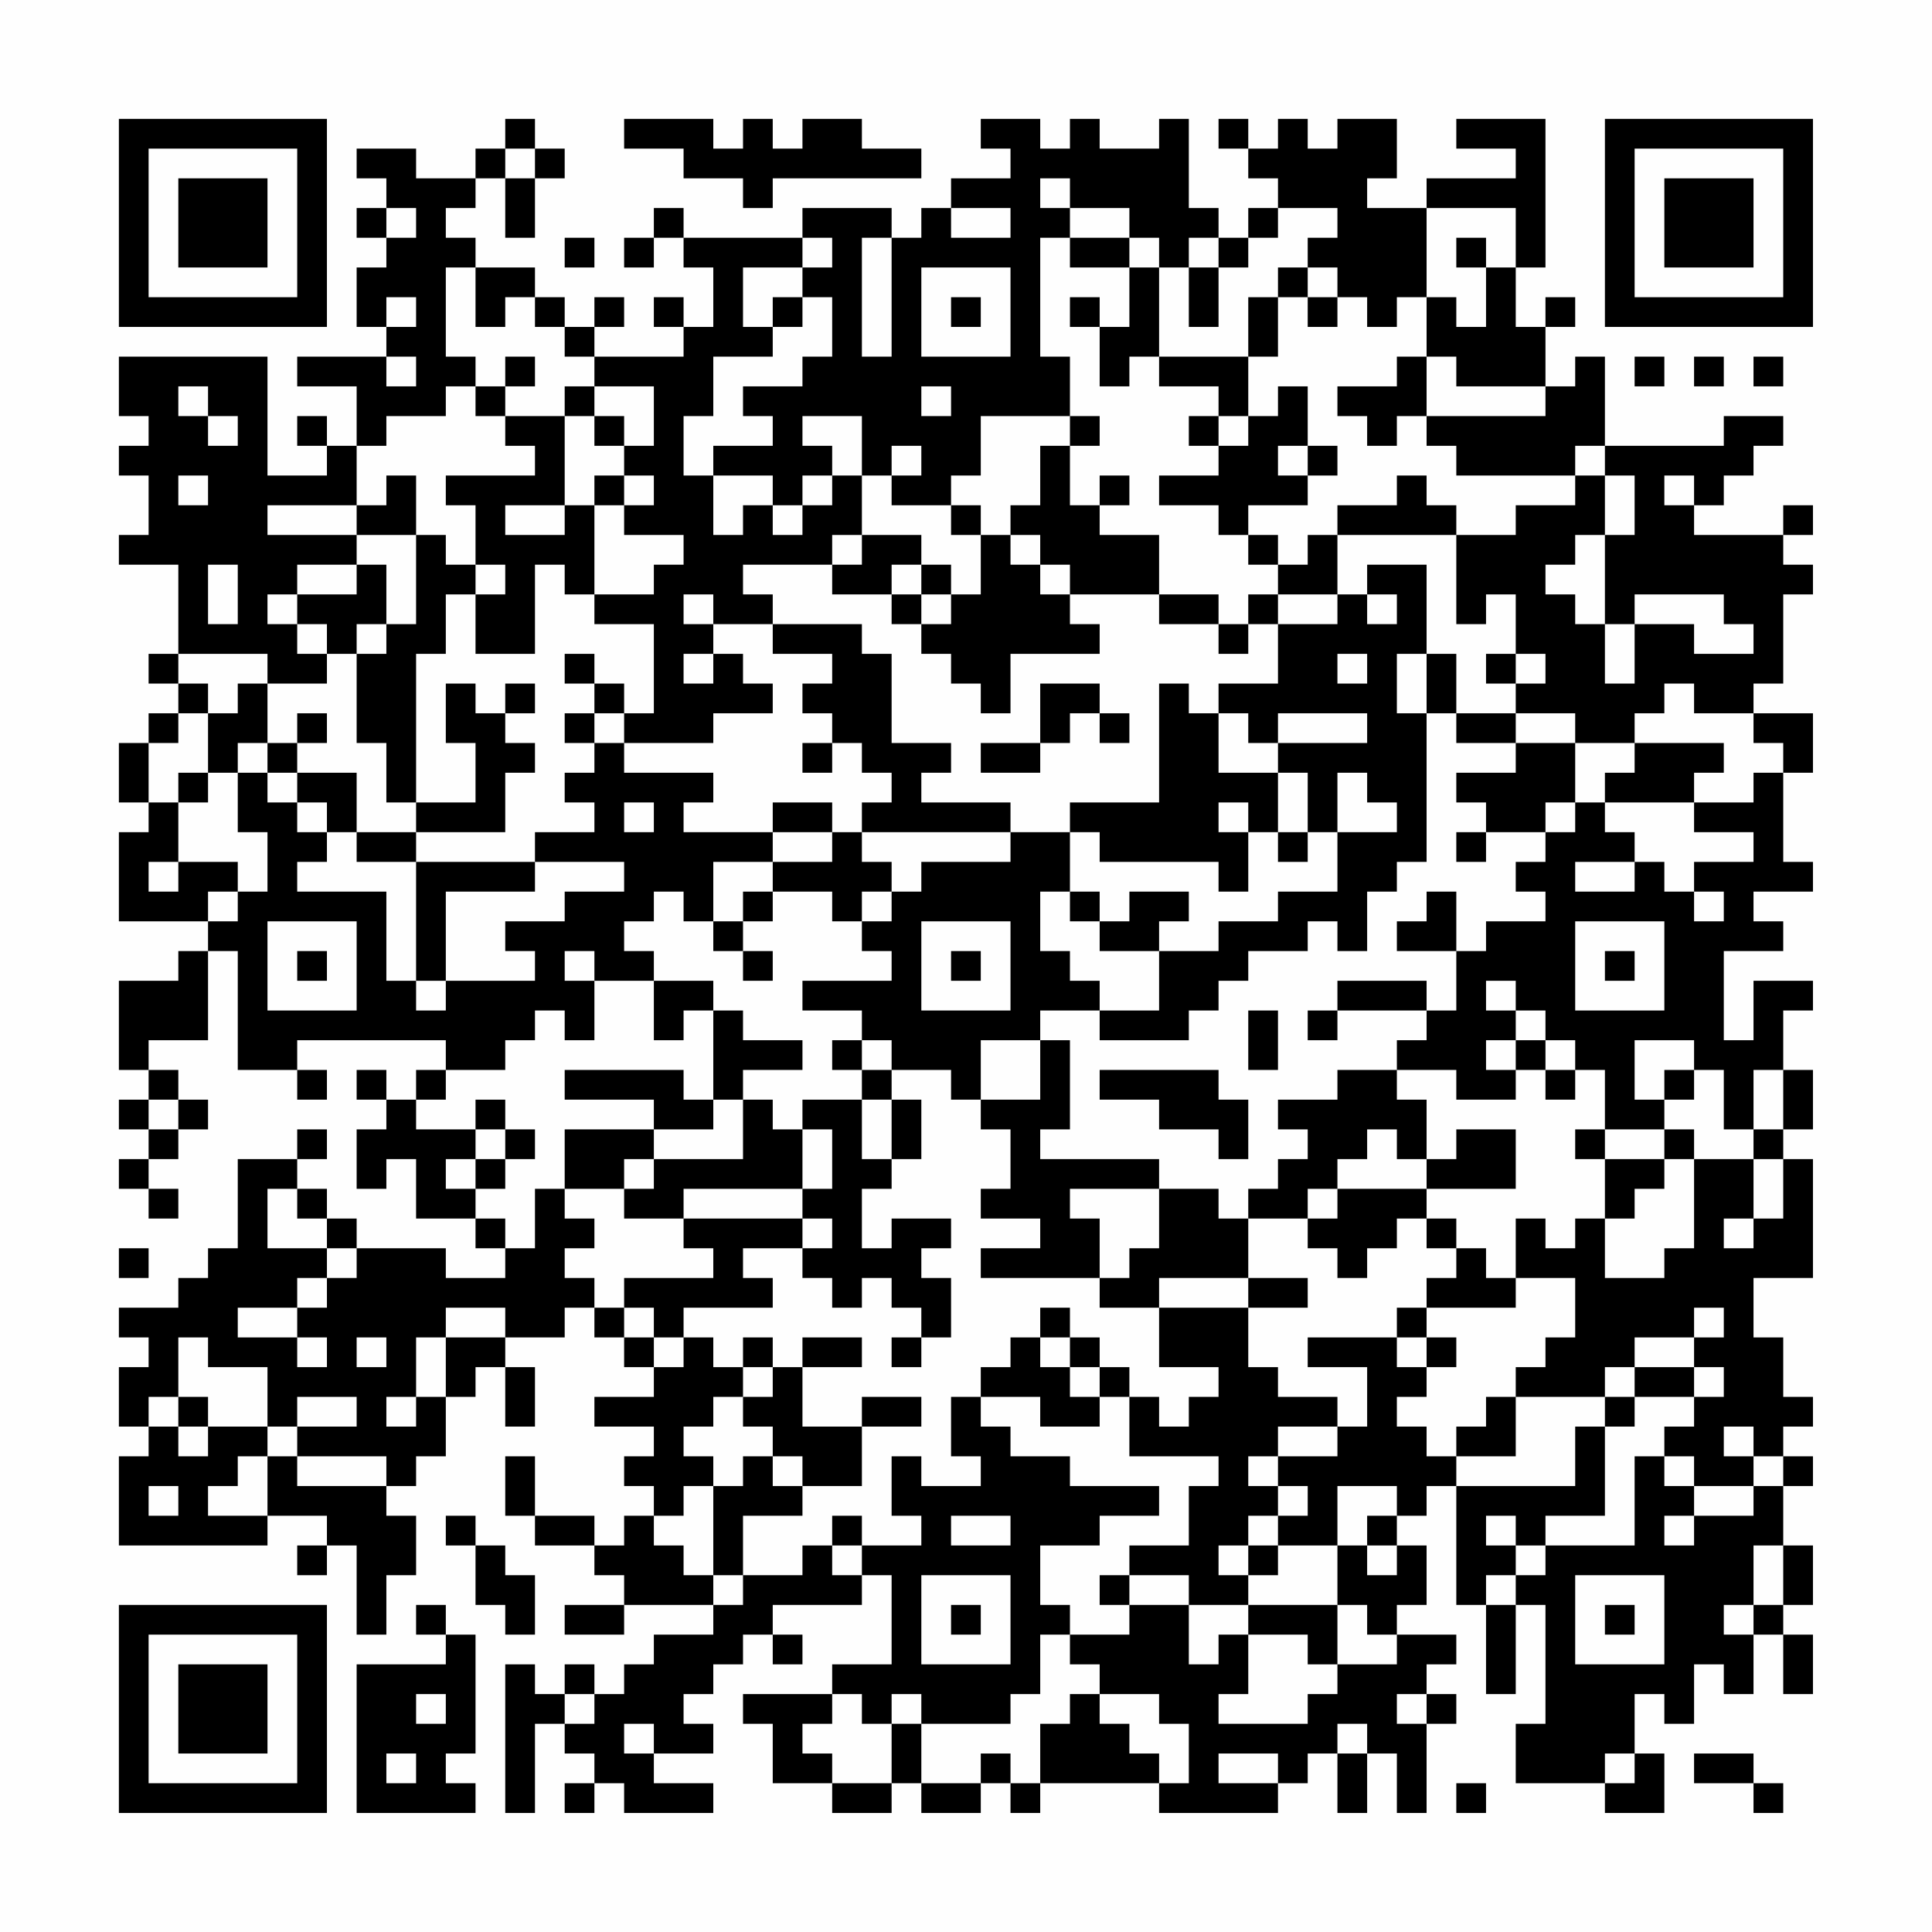 <?xml version="1.0" encoding="UTF-8"?>
<svg xmlns="http://www.w3.org/2000/svg" version="1.1" width="300" height="300" viewBox="0 0 300 300"><rect x="0" y="0" width="300" height="300" fill="#fefefe"/><g transform="scale(4.615)"><g transform="translate(4,4)"><path fill-rule="evenodd" d="M13 0L13 1L12 1L12 2L10 2L10 1L8 1L8 2L9 2L9 3L8 3L8 4L9 4L9 5L8 5L8 7L9 7L9 8L6 8L6 9L8 9L8 11L7 11L7 10L6 10L6 11L7 11L7 12L5 12L5 8L0 8L0 10L1 10L1 11L0 11L0 12L1 12L1 14L0 14L0 15L2 15L2 18L1 18L1 19L2 19L2 20L1 20L1 21L0 21L0 23L1 23L1 24L0 24L0 27L3 27L3 28L2 28L2 29L0 29L0 32L1 32L1 33L0 33L0 34L1 34L1 35L0 35L0 36L1 36L1 37L2 37L2 36L1 36L1 35L2 35L2 34L3 34L3 33L2 33L2 32L1 32L1 31L3 31L3 28L4 28L4 32L6 32L6 33L7 33L7 32L6 32L6 31L11 31L11 32L10 32L10 33L9 33L9 32L8 32L8 33L9 33L9 34L8 34L8 36L9 36L9 35L10 35L10 37L12 37L12 38L13 38L13 39L11 39L11 38L8 38L8 37L7 37L7 36L6 36L6 35L7 35L7 34L6 34L6 35L4 35L4 38L3 38L3 39L2 39L2 40L0 40L0 41L1 41L1 42L0 42L0 44L1 44L1 45L0 45L0 48L5 48L5 47L7 47L7 48L6 48L6 49L7 49L7 48L8 48L8 51L9 51L9 49L10 49L10 47L9 47L9 46L10 46L10 45L11 45L11 43L12 43L12 42L13 42L13 44L14 44L14 42L13 42L13 41L15 41L15 40L16 40L16 41L17 41L17 42L18 42L18 43L16 43L16 44L18 44L18 45L17 45L17 46L18 46L18 47L17 47L17 48L16 48L16 47L14 47L14 45L13 45L13 47L14 47L14 48L16 48L16 49L17 49L17 50L15 50L15 51L17 51L17 50L20 50L20 51L18 51L18 52L17 52L17 53L16 53L16 52L15 52L15 53L14 53L14 52L13 52L13 57L14 57L14 54L15 54L15 55L16 55L16 56L15 56L15 57L16 57L16 56L17 56L17 57L20 57L20 56L18 56L18 55L20 55L20 54L19 54L19 53L20 53L20 52L21 52L21 51L22 51L22 52L23 52L23 51L22 51L22 50L25 50L25 49L26 49L26 52L24 52L24 53L21 53L21 54L22 54L22 56L24 56L24 57L26 57L26 56L27 56L27 57L29 57L29 56L30 56L30 57L31 57L31 56L35 56L35 57L39 57L39 56L40 56L40 55L41 55L41 57L42 57L42 55L43 55L43 57L44 57L44 54L45 54L45 53L44 53L44 52L45 52L45 51L43 51L43 50L44 50L44 48L43 48L43 47L44 47L44 46L45 46L45 50L46 50L46 53L47 53L47 50L48 50L48 54L47 54L47 56L50 56L50 57L52 57L52 55L51 55L51 53L52 53L52 54L53 54L53 52L54 52L54 53L55 53L55 51L56 51L56 53L57 53L57 51L56 51L56 50L57 50L57 48L56 48L56 46L57 46L57 45L56 45L56 44L57 44L57 43L56 43L56 41L55 41L55 39L57 39L57 35L56 35L56 34L57 34L57 32L56 32L56 30L57 30L57 29L55 29L55 31L54 31L54 28L56 28L56 27L55 27L55 26L57 26L57 25L56 25L56 22L57 22L57 20L55 20L55 19L56 19L56 16L57 16L57 15L56 15L56 14L57 14L57 13L56 13L56 14L53 14L53 13L54 13L54 12L55 12L55 11L56 11L56 10L54 10L54 11L50 11L50 8L49 8L49 9L48 9L48 7L49 7L49 6L48 6L48 7L47 7L47 5L48 5L48 0L45 0L45 1L47 1L47 2L44 2L44 3L42 3L42 2L43 2L43 0L41 0L41 1L40 1L40 0L39 0L39 1L38 1L38 0L37 0L37 1L38 1L38 2L39 2L39 3L38 3L38 4L37 4L37 3L36 3L36 0L35 0L35 1L33 1L33 0L32 0L32 1L31 1L31 0L29 0L29 1L30 1L30 2L28 2L28 3L27 3L27 4L26 4L26 3L23 3L23 4L19 4L19 3L18 3L18 4L17 4L17 5L18 5L18 4L19 4L19 5L20 5L20 7L19 7L19 6L18 6L18 7L19 7L19 8L16 8L16 7L17 7L17 6L16 6L16 7L15 7L15 6L14 6L14 5L12 5L12 4L11 4L11 3L12 3L12 2L13 2L13 4L14 4L14 2L15 2L15 1L14 1L14 0ZM17 0L17 1L19 1L19 2L21 2L21 3L22 3L22 2L27 2L27 1L25 1L25 0L23 0L23 1L22 1L22 0L21 0L21 1L20 1L20 0ZM13 1L13 2L14 2L14 1ZM31 2L31 3L32 3L32 4L31 4L31 8L32 8L32 10L29 10L29 12L28 12L28 13L26 13L26 12L27 12L27 11L26 11L26 12L25 12L25 10L23 10L23 11L24 11L24 12L23 12L23 13L22 13L22 12L20 12L20 11L22 11L22 10L21 10L21 9L23 9L23 8L24 8L24 6L23 6L23 5L24 5L24 4L23 4L23 5L21 5L21 7L22 7L22 8L20 8L20 10L19 10L19 12L20 12L20 14L21 14L21 13L22 13L22 14L23 14L23 13L24 13L24 12L25 12L25 14L24 14L24 15L21 15L21 16L22 16L22 17L20 17L20 16L19 16L19 17L20 17L20 18L19 18L19 19L20 19L20 18L21 18L21 19L22 19L22 20L20 20L20 21L17 21L17 20L18 20L18 17L16 17L16 16L18 16L18 15L19 15L19 14L17 14L17 13L18 13L18 12L17 12L17 11L18 11L18 9L16 9L16 8L15 8L15 7L14 7L14 6L13 6L13 7L12 7L12 5L11 5L11 8L12 8L12 9L11 9L11 10L9 10L9 11L8 11L8 13L5 13L5 14L8 14L8 15L6 15L6 16L5 16L5 17L6 17L6 18L7 18L7 19L5 19L5 18L2 18L2 19L3 19L3 20L2 20L2 21L1 21L1 23L2 23L2 25L1 25L1 26L2 26L2 25L4 25L4 26L3 26L3 27L4 27L4 26L5 26L5 24L4 24L4 22L5 22L5 23L6 23L6 24L7 24L7 25L6 25L6 26L9 26L9 29L10 29L10 30L11 30L11 29L14 29L14 28L13 28L13 27L15 27L15 26L17 26L17 25L14 25L14 24L16 24L16 23L15 23L15 22L16 22L16 21L17 21L17 22L20 22L20 23L19 23L19 24L22 24L22 25L20 25L20 27L19 27L19 26L18 26L18 27L17 27L17 28L18 28L18 29L16 29L16 28L15 28L15 29L16 29L16 31L15 31L15 30L14 30L14 31L13 31L13 32L11 32L11 33L10 33L10 34L12 34L12 35L11 35L11 36L12 36L12 37L13 37L13 38L14 38L14 36L15 36L15 37L16 37L16 38L15 38L15 39L16 39L16 40L17 40L17 41L18 41L18 42L19 42L19 41L20 41L20 42L21 42L21 43L20 43L20 44L19 44L19 45L20 45L20 46L19 46L19 47L18 47L18 48L19 48L19 49L20 49L20 50L21 50L21 49L23 49L23 48L24 48L24 49L25 49L25 48L27 48L27 47L26 47L26 45L27 45L27 46L29 46L29 45L28 45L28 43L29 43L29 44L30 44L30 45L32 45L32 46L35 46L35 47L33 47L33 48L31 48L31 50L32 50L32 51L31 51L31 53L30 53L30 54L27 54L27 53L26 53L26 54L25 54L25 53L24 53L24 54L23 54L23 55L24 55L24 56L26 56L26 54L27 54L27 56L29 56L29 55L30 55L30 56L31 56L31 54L32 54L32 53L33 53L33 54L34 54L34 55L35 55L35 56L36 56L36 54L35 54L35 53L33 53L33 52L32 52L32 51L34 51L34 50L36 50L36 52L37 52L37 51L38 51L38 53L37 53L37 54L40 54L40 53L41 53L41 52L43 52L43 51L42 51L42 50L41 50L41 48L42 48L42 49L43 49L43 48L42 48L42 47L43 47L43 46L41 46L41 48L39 48L39 47L40 47L40 46L39 46L39 45L41 45L41 44L42 44L42 42L40 42L40 41L43 41L43 42L44 42L44 43L43 43L43 44L44 44L44 45L45 45L45 46L49 46L49 44L50 44L50 47L48 47L48 48L47 48L47 47L46 47L46 48L47 48L47 49L46 49L46 50L47 50L47 49L48 49L48 48L51 48L51 45L52 45L52 46L53 46L53 47L52 47L52 48L53 48L53 47L55 47L55 46L56 46L56 45L55 45L55 44L54 44L54 45L55 45L55 46L53 46L53 45L52 45L52 44L53 44L53 43L54 43L54 42L53 42L53 41L54 41L54 40L53 40L53 41L51 41L51 42L50 42L50 43L47 43L47 42L48 42L48 41L49 41L49 39L47 39L47 37L48 37L48 38L49 38L49 37L50 37L50 39L52 39L52 38L53 38L53 35L55 35L55 37L54 37L54 38L55 38L55 37L56 37L56 35L55 35L55 34L56 34L56 32L55 32L55 34L54 34L54 32L53 32L53 31L51 31L51 33L52 33L52 34L50 34L50 32L49 32L49 31L48 31L48 30L47 30L47 29L46 29L46 30L47 30L47 31L46 31L46 32L47 32L47 33L45 33L45 32L43 32L43 31L44 31L44 30L45 30L45 28L46 28L46 27L48 27L48 26L47 26L47 25L48 25L48 24L49 24L49 23L50 23L50 24L51 24L51 25L49 25L49 26L51 26L51 25L52 25L52 26L53 26L53 27L54 27L54 26L53 26L53 25L55 25L55 24L53 24L53 23L55 23L55 22L56 22L56 21L55 21L55 20L53 20L53 19L52 19L52 20L51 20L51 21L49 21L49 20L47 20L47 19L48 19L48 18L47 18L47 16L46 16L46 17L45 17L45 14L47 14L47 13L49 13L49 12L50 12L50 14L49 14L49 15L48 15L48 16L49 16L49 17L50 17L50 19L51 19L51 17L53 17L53 18L55 18L55 17L54 17L54 16L51 16L51 17L50 17L50 14L51 14L51 12L50 12L50 11L49 11L49 12L45 12L45 11L44 11L44 10L48 10L48 9L45 9L45 8L44 8L44 6L45 6L45 7L46 7L46 5L47 5L47 3L44 3L44 6L43 6L43 7L42 7L42 6L41 6L41 5L40 5L40 4L41 4L41 3L39 3L39 4L38 4L38 5L37 5L37 4L36 4L36 5L35 5L35 4L34 4L34 3L32 3L32 2ZM9 3L9 4L10 4L10 3ZM28 3L28 4L30 4L30 3ZM15 4L15 5L16 5L16 4ZM25 4L25 8L26 8L26 4ZM32 4L32 5L34 5L34 7L33 7L33 6L32 6L32 7L33 7L33 9L34 9L34 8L35 8L35 9L37 9L37 10L36 10L36 11L37 11L37 12L35 12L35 13L37 13L37 14L38 14L38 15L39 15L39 16L38 16L38 17L37 17L37 16L35 16L35 14L33 14L33 13L34 13L34 12L33 12L33 13L32 13L32 11L33 11L33 10L32 10L32 11L31 11L31 13L30 13L30 14L29 14L29 13L28 13L28 14L29 14L29 16L28 16L28 15L27 15L27 14L25 14L25 15L24 15L24 16L26 16L26 17L27 17L27 18L28 18L28 19L29 19L29 20L30 20L30 18L33 18L33 17L32 17L32 16L35 16L35 17L37 17L37 18L38 18L38 17L39 17L39 19L37 19L37 20L36 20L36 19L35 19L35 23L32 23L32 24L30 24L30 23L27 23L27 22L28 22L28 21L26 21L26 18L25 18L25 17L22 17L22 18L24 18L24 19L23 19L23 20L24 20L24 21L23 21L23 22L24 22L24 21L25 21L25 22L26 22L26 23L25 23L25 24L24 24L24 23L22 23L22 24L24 24L24 25L22 25L22 26L21 26L21 27L20 27L20 28L21 28L21 29L22 29L22 28L21 28L21 27L22 27L22 26L24 26L24 27L25 27L25 28L26 28L26 29L23 29L23 30L25 30L25 31L24 31L24 32L25 32L25 33L23 33L23 34L22 34L22 33L21 33L21 32L23 32L23 31L21 31L21 30L20 30L20 29L18 29L18 31L19 31L19 30L20 30L20 33L19 33L19 32L15 32L15 33L18 33L18 34L15 34L15 36L17 36L17 37L19 37L19 38L20 38L20 39L17 39L17 40L18 40L18 41L19 41L19 40L22 40L22 39L21 39L21 38L23 38L23 39L24 39L24 40L25 40L25 39L26 39L26 40L27 40L27 41L26 41L26 42L27 42L27 41L28 41L28 39L27 39L27 38L28 38L28 37L26 37L26 38L25 38L25 36L26 36L26 35L27 35L27 33L26 33L26 32L28 32L28 33L29 33L29 34L30 34L30 36L29 36L29 37L31 37L31 38L29 38L29 39L33 39L33 40L35 40L35 42L37 42L37 43L36 43L36 44L35 44L35 43L34 43L34 42L33 42L33 41L32 41L32 40L31 40L31 41L30 41L30 42L29 42L29 43L31 43L31 44L33 44L33 43L34 43L34 45L37 45L37 46L36 46L36 48L34 48L34 49L33 49L33 50L34 50L34 49L36 49L36 50L38 50L38 51L40 51L40 52L41 52L41 50L38 50L38 49L39 49L39 48L38 48L38 47L39 47L39 46L38 46L38 45L39 45L39 44L41 44L41 43L39 43L39 42L38 42L38 40L40 40L40 39L38 39L38 37L40 37L40 38L41 38L41 39L42 39L42 38L43 38L43 37L44 37L44 38L45 38L45 39L44 39L44 40L43 40L43 41L44 41L44 42L45 42L45 41L44 41L44 40L47 40L47 39L46 39L46 38L45 38L45 37L44 37L44 36L47 36L47 34L45 34L45 35L44 35L44 33L43 33L43 32L41 32L41 33L39 33L39 34L40 34L40 35L39 35L39 36L38 36L38 37L37 37L37 36L35 36L35 35L31 35L31 34L32 34L32 31L31 31L31 30L33 30L33 31L36 31L36 30L37 30L37 29L38 29L38 28L40 28L40 27L41 27L41 28L42 28L42 26L43 26L43 25L44 25L44 20L45 20L45 21L47 21L47 22L45 22L45 23L46 23L46 24L45 24L45 25L46 25L46 24L48 24L48 23L49 23L49 21L47 21L47 20L45 20L45 18L44 18L44 15L42 15L42 16L41 16L41 14L45 14L45 13L44 13L44 12L43 12L43 13L41 13L41 14L40 14L40 15L39 15L39 14L38 14L38 13L40 13L40 12L41 12L41 11L40 11L40 9L39 9L39 10L38 10L38 8L39 8L39 6L40 6L40 7L41 7L41 6L40 6L40 5L39 5L39 6L38 6L38 8L35 8L35 5L34 5L34 4ZM45 4L45 5L46 5L46 4ZM27 5L27 8L30 8L30 5ZM36 5L36 7L37 7L37 5ZM9 6L9 7L10 7L10 6ZM22 6L22 7L23 7L23 6ZM28 6L28 7L29 7L29 6ZM9 8L9 9L10 9L10 8ZM13 8L13 9L12 9L12 10L13 10L13 11L14 11L14 12L11 12L11 13L12 13L12 15L11 15L11 14L10 14L10 12L9 12L9 13L8 13L8 14L10 14L10 17L9 17L9 15L8 15L8 16L6 16L6 17L7 17L7 18L8 18L8 21L9 21L9 23L10 23L10 24L8 24L8 22L6 22L6 21L7 21L7 20L6 20L6 21L5 21L5 19L4 19L4 20L3 20L3 22L2 22L2 23L3 23L3 22L4 22L4 21L5 21L5 22L6 22L6 23L7 23L7 24L8 24L8 25L10 25L10 29L11 29L11 26L14 26L14 25L10 25L10 24L13 24L13 22L14 22L14 21L13 21L13 20L14 20L14 19L13 19L13 20L12 20L12 19L11 19L11 21L12 21L12 23L10 23L10 18L11 18L11 16L12 16L12 18L14 18L14 15L15 15L15 16L16 16L16 13L17 13L17 12L16 12L16 13L15 13L15 10L16 10L16 11L17 11L17 10L16 10L16 9L15 9L15 10L13 10L13 9L14 9L14 8ZM43 8L43 9L41 9L41 10L42 10L42 11L43 11L43 10L44 10L44 8ZM51 8L51 9L52 9L52 8ZM53 8L53 9L54 9L54 8ZM55 8L55 9L56 9L56 8ZM2 9L2 10L3 10L3 11L4 11L4 10L3 10L3 9ZM27 9L27 10L28 10L28 9ZM37 10L37 11L38 11L38 10ZM39 11L39 12L40 12L40 11ZM2 12L2 13L3 13L3 12ZM52 12L52 13L53 13L53 12ZM13 13L13 14L15 14L15 13ZM30 14L30 15L31 15L31 16L32 16L32 15L31 15L31 14ZM3 15L3 17L4 17L4 15ZM12 15L12 16L13 16L13 15ZM26 15L26 16L27 16L27 17L28 17L28 16L27 16L27 15ZM39 16L39 17L41 17L41 16ZM42 16L42 17L43 17L43 16ZM8 17L8 18L9 18L9 17ZM15 18L15 19L16 19L16 20L15 20L15 21L16 21L16 20L17 20L17 19L16 19L16 18ZM41 18L41 19L42 19L42 18ZM43 18L43 20L44 20L44 18ZM46 18L46 19L47 19L47 18ZM31 19L31 21L29 21L29 22L31 22L31 21L32 21L32 20L33 20L33 21L34 21L34 20L33 20L33 19ZM37 20L37 22L39 22L39 24L38 24L38 23L37 23L37 24L38 24L38 26L37 26L37 25L33 25L33 24L32 24L32 26L31 26L31 28L32 28L32 29L33 29L33 30L35 30L35 28L37 28L37 27L39 27L39 26L41 26L41 24L43 24L43 23L42 23L42 22L41 22L41 24L40 24L40 22L39 22L39 21L42 21L42 20L39 20L39 21L38 21L38 20ZM51 21L51 22L50 22L50 23L53 23L53 22L54 22L54 21ZM17 23L17 24L18 24L18 23ZM25 24L25 25L26 25L26 26L25 26L25 27L26 27L26 26L27 26L27 25L30 25L30 24ZM39 24L39 25L40 25L40 24ZM32 26L32 27L33 27L33 28L35 28L35 27L36 27L36 26L34 26L34 27L33 27L33 26ZM44 26L44 27L43 27L43 28L45 28L45 26ZM5 27L5 30L8 30L8 27ZM27 27L27 30L30 30L30 27ZM49 27L49 30L52 30L52 27ZM6 28L6 29L7 29L7 28ZM28 28L28 29L29 29L29 28ZM50 28L50 29L51 29L51 28ZM41 29L41 30L40 30L40 31L41 31L41 30L44 30L44 29ZM38 30L38 32L39 32L39 30ZM25 31L25 32L26 32L26 31ZM29 31L29 33L31 33L31 31ZM47 31L47 32L48 32L48 33L49 33L49 32L48 32L48 31ZM33 32L33 33L35 33L35 34L37 34L37 35L38 35L38 33L37 33L37 32ZM52 32L52 33L53 33L53 32ZM1 33L1 34L2 34L2 33ZM12 33L12 34L13 34L13 35L12 35L12 36L13 36L13 35L14 35L14 34L13 34L13 33ZM20 33L20 34L18 34L18 35L17 35L17 36L18 36L18 35L21 35L21 33ZM25 33L25 35L26 35L26 33ZM23 34L23 36L19 36L19 37L23 37L23 38L24 38L24 37L23 37L23 36L24 36L24 34ZM42 34L42 35L41 35L41 36L40 36L40 37L41 37L41 36L44 36L44 35L43 35L43 34ZM49 34L49 35L50 35L50 37L51 37L51 36L52 36L52 35L53 35L53 34L52 34L52 35L50 35L50 34ZM5 36L5 38L7 38L7 39L6 39L6 40L4 40L4 41L6 41L6 42L7 42L7 41L6 41L6 40L7 40L7 39L8 39L8 38L7 38L7 37L6 37L6 36ZM32 36L32 37L33 37L33 39L34 39L34 38L35 38L35 36ZM0 38L0 39L1 39L1 38ZM35 39L35 40L38 40L38 39ZM11 40L11 41L10 41L10 43L9 43L9 44L10 44L10 43L11 43L11 41L13 41L13 40ZM2 41L2 43L1 43L1 44L2 44L2 45L3 45L3 44L5 44L5 45L4 45L4 46L3 46L3 47L5 47L5 45L6 45L6 46L9 46L9 45L6 45L6 44L8 44L8 43L6 43L6 44L5 44L5 42L3 42L3 41ZM8 41L8 42L9 42L9 41ZM21 41L21 42L22 42L22 43L21 43L21 44L22 44L22 45L21 45L21 46L20 46L20 49L21 49L21 47L23 47L23 46L25 46L25 44L27 44L27 43L25 43L25 44L23 44L23 42L25 42L25 41L23 41L23 42L22 42L22 41ZM31 41L31 42L32 42L32 43L33 43L33 42L32 42L32 41ZM51 42L51 43L50 43L50 44L51 44L51 43L53 43L53 42ZM2 43L2 44L3 44L3 43ZM46 43L46 44L45 44L45 45L47 45L47 43ZM22 45L22 46L23 46L23 45ZM1 46L1 47L2 47L2 46ZM11 47L11 48L12 48L12 50L13 50L13 51L14 51L14 49L13 49L13 48L12 48L12 47ZM24 47L24 48L25 48L25 47ZM28 47L28 48L30 48L30 47ZM37 48L37 49L38 49L38 48ZM55 48L55 50L54 50L54 51L55 51L55 50L56 50L56 48ZM27 49L27 52L30 52L30 49ZM49 49L49 52L52 52L52 49ZM10 50L10 51L11 51L11 52L8 52L8 57L12 57L12 56L11 56L11 55L12 55L12 51L11 51L11 50ZM28 50L28 51L29 51L29 50ZM50 50L50 51L51 51L51 50ZM10 53L10 54L11 54L11 53ZM15 53L15 54L16 54L16 53ZM43 53L43 54L44 54L44 53ZM17 54L17 55L18 55L18 54ZM41 54L41 55L42 55L42 54ZM9 55L9 56L10 56L10 55ZM37 55L37 56L39 56L39 55ZM50 55L50 56L51 56L51 55ZM53 55L53 56L55 56L55 57L56 57L56 56L55 56L55 55ZM45 56L45 57L46 57L46 56ZM0 0L0 7L7 7L7 0ZM1 1L1 6L6 6L6 1ZM2 2L2 5L5 5L5 2ZM50 0L50 7L57 7L57 0ZM51 1L51 6L56 6L56 1ZM52 2L52 5L55 5L55 2ZM0 50L0 57L7 57L7 50ZM1 51L1 56L6 56L6 51ZM2 52L2 55L5 55L5 52Z" fill="#000000"/></g></g></svg>

